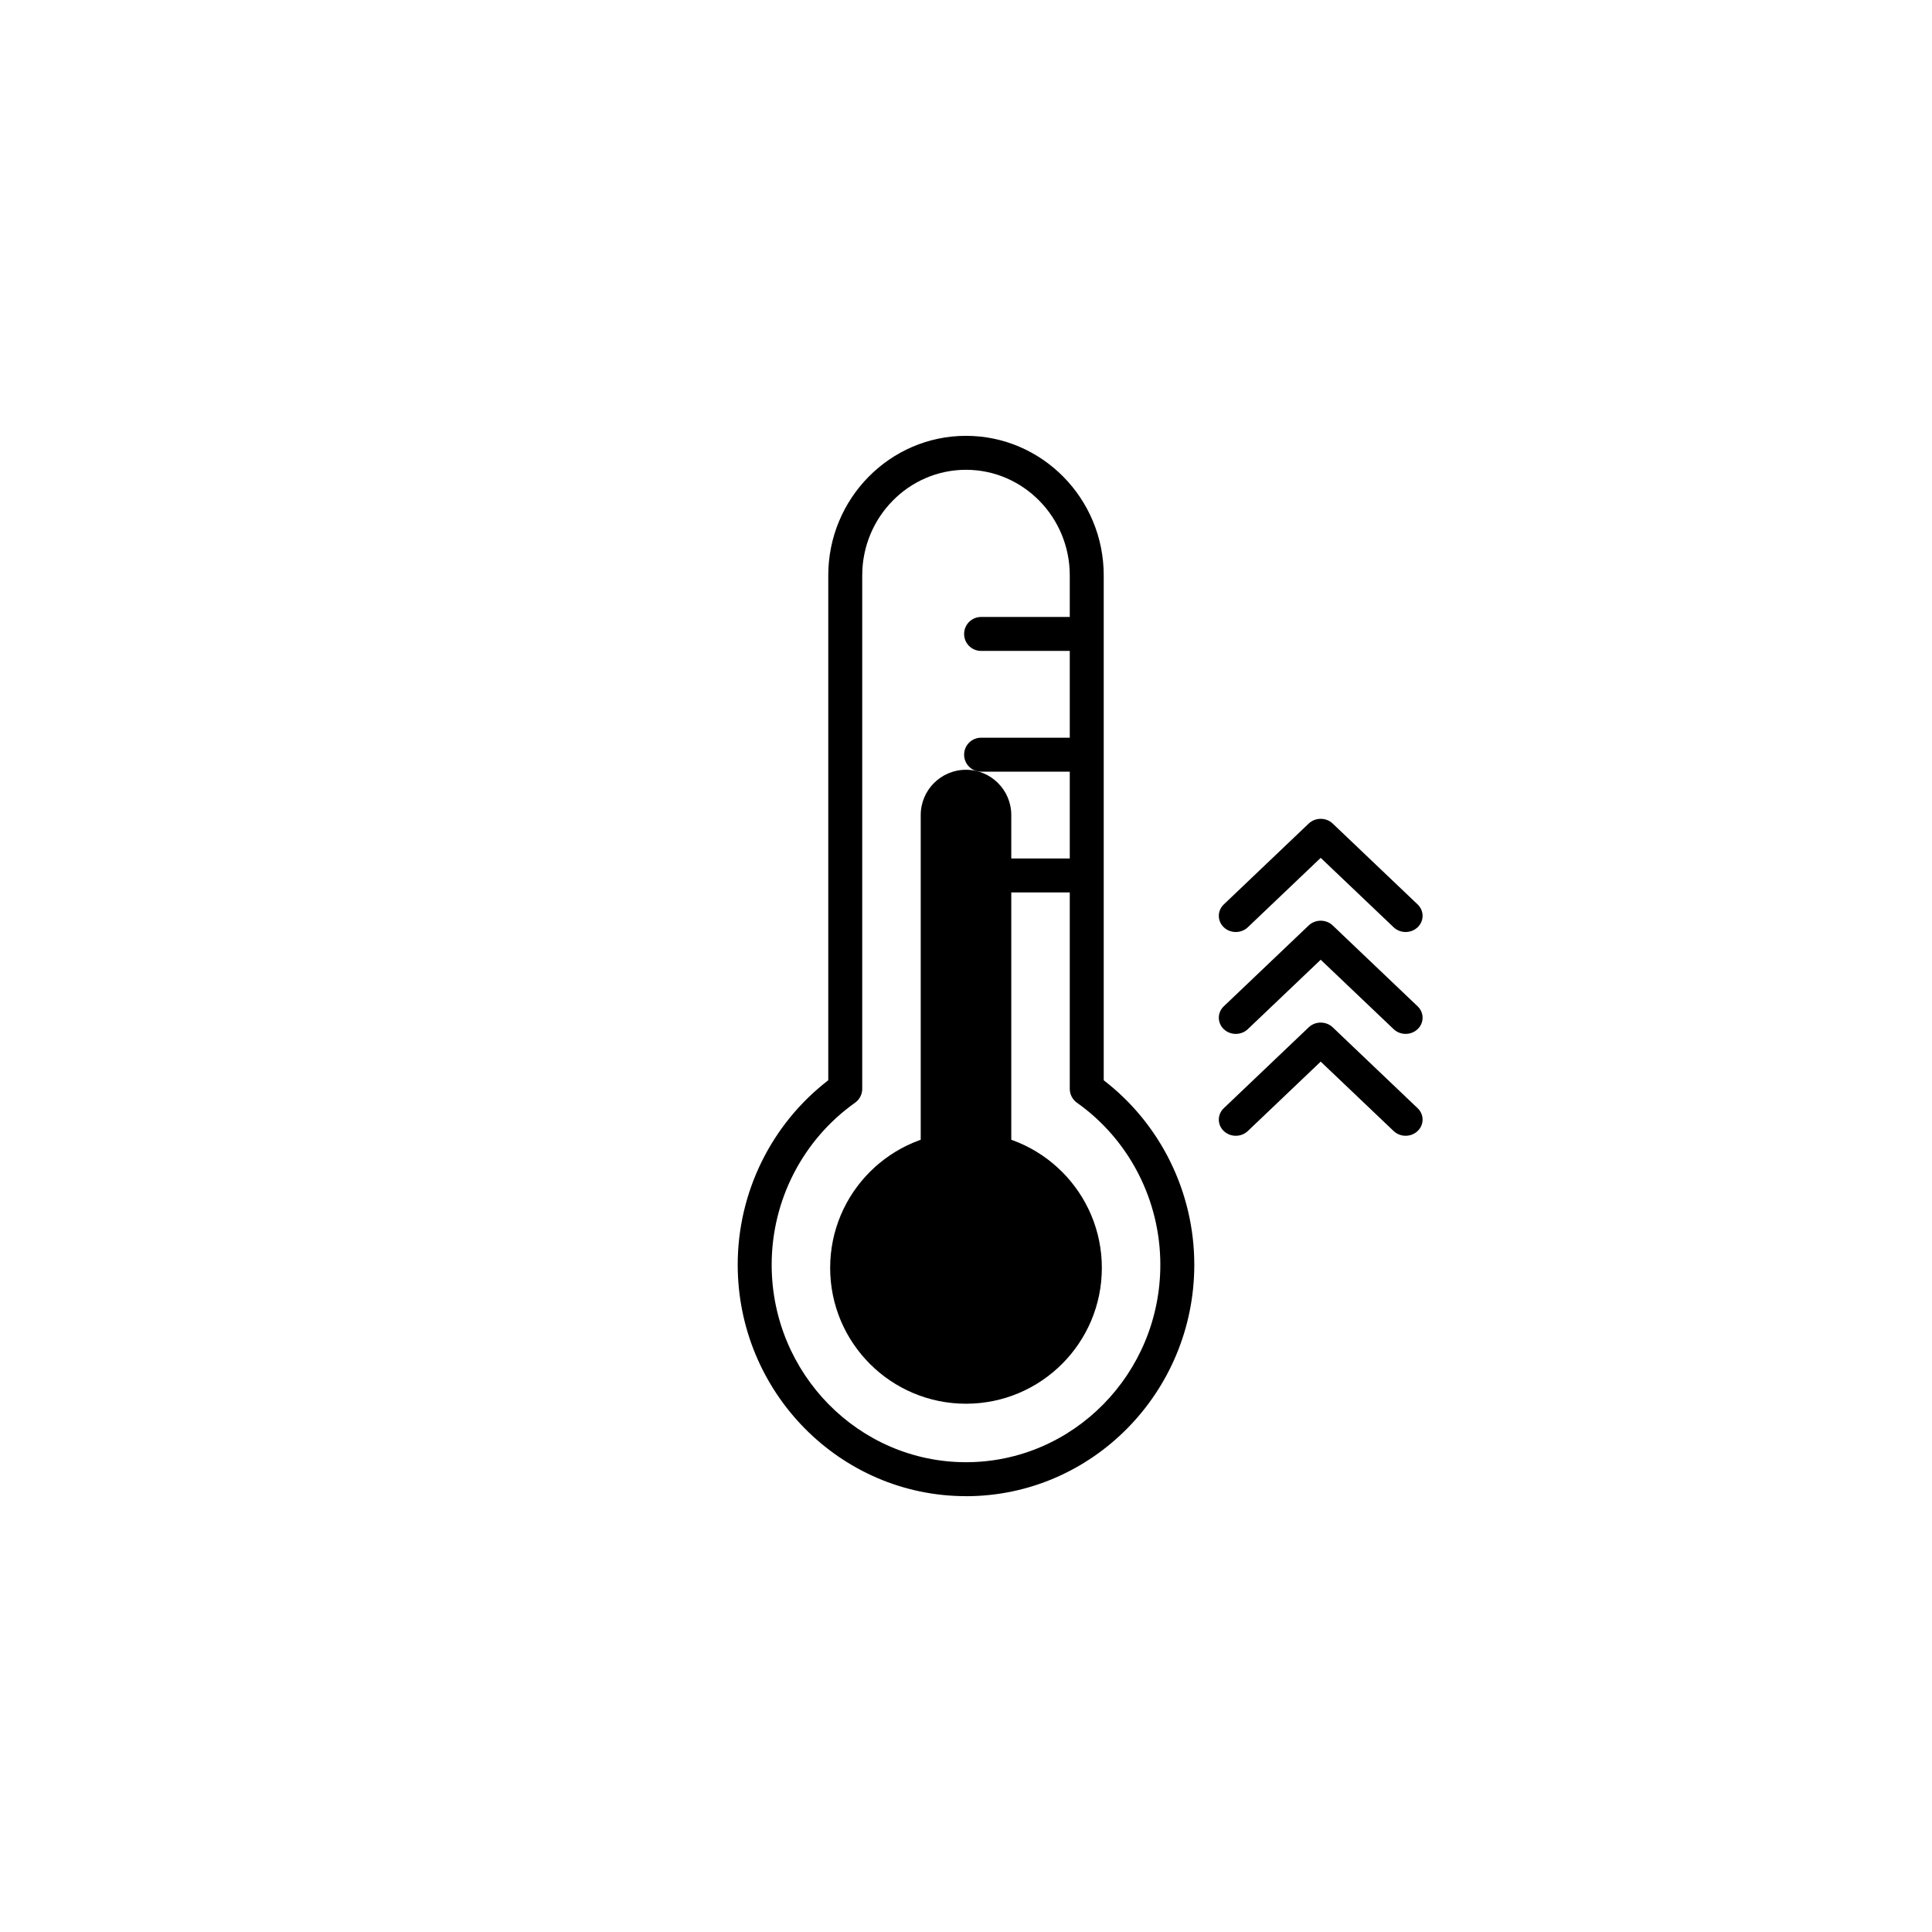 <?xml version="1.0" encoding="UTF-8"?><svg id="d" xmlns="http://www.w3.org/2000/svg" xmlns:xlink="http://www.w3.org/1999/xlink" viewBox="0 0 512 512"><defs><style></style><symbol id="a" viewBox="0 0 121 281"><g><use width="72" height="168" transform="translate(24.5 88.5)" xlink:href="#c"/><use width="121" height="281" xlink:href="#b"/></g></symbol><symbol id="b" viewBox="0 0 121 281"><path d="M60.5,281c-33.36,0-60.5-27.52-60.5-61.34,0-19.2,8.93-37.29,24-48.88V36.98C24,16.59,40.37,0,60.5,0s36.5,16.59,36.5,36.98V170.79c15.07,11.58,24,29.68,24,48.88,0,33.82-27.14,61.34-60.5,61.34Zm0-272c-15.16,0-27.5,12.55-27.5,27.98V173.06c0,1.46-.71,2.83-1.9,3.67-13.84,9.81-22.1,25.86-22.1,42.93,0,28.86,23.1,52.34,51.5,52.34s51.5-23.48,51.5-52.34c0-17.08-8.26-33.13-22.1-42.93-1.19-.84-1.9-2.21-1.9-3.67v-52.06h-23.5c-2.49,0-4.5-2.01-4.5-4.5s2.01-4.5,4.5-4.5h23.5v-23h-23.5c-2.49,0-4.5-2.01-4.5-4.5s2.01-4.5,4.5-4.5h23.5v-23h-23.5c-2.49,0-4.5-2.01-4.5-4.5s2.01-4.5,4.5-4.5h23.5v-11.02c0-15.43-12.34-27.98-27.5-27.98Z"/></symbol><symbol id="c" viewBox="0 0 72 168"><g><circle cx="36" cy="132" r="36"/><path d="M36,144c-6.63,0-12-5.37-12-12V12c0-6.63,5.37-12,12-12s12,5.37,12,12v120c0,6.63-5.37,12-12,12Z"/></g></symbol></defs><use width="121" height="281" transform="translate(195.5 115.5)" xlink:href="#a"/><g><path d="M372.5,246.99c-1.15,0-2.3-.42-3.18-1.26l-19.32-18.39-19.32,18.4c-1.76,1.67-4.61,1.67-6.36,0-1.76-1.67-1.76-4.39,0-6.06l22.5-21.43c1.76-1.67,4.61-1.67,6.36,0l22.5,21.43c1.76,1.67,1.76,4.39,0,6.06-.87,.83-2.02,1.25-3.18,1.25Z"/><path d="M372.5,273.99c-1.15,0-2.3-.42-3.18-1.26l-19.32-18.39-19.32,18.4c-1.76,1.67-4.61,1.67-6.36,0-1.76-1.67-1.76-4.39,0-6.06l22.5-21.43c1.76-1.67,4.61-1.67,6.36,0l22.5,21.43c1.76,1.67,1.76,4.39,0,6.06-.87,.83-2.02,1.25-3.18,1.25Z"/><path d="M372.5,300.99c-1.15,0-2.3-.42-3.18-1.26l-19.32-18.39-19.32,18.4c-1.76,1.67-4.61,1.67-6.36,0-1.76-1.67-1.76-4.39,0-6.06l22.5-21.43c1.76-1.67,4.61-1.67,6.36,0l22.5,21.43c1.76,1.67,1.76,4.39,0,6.06-.87,.83-2.02,1.25-3.18,1.25Z"/></g></svg>